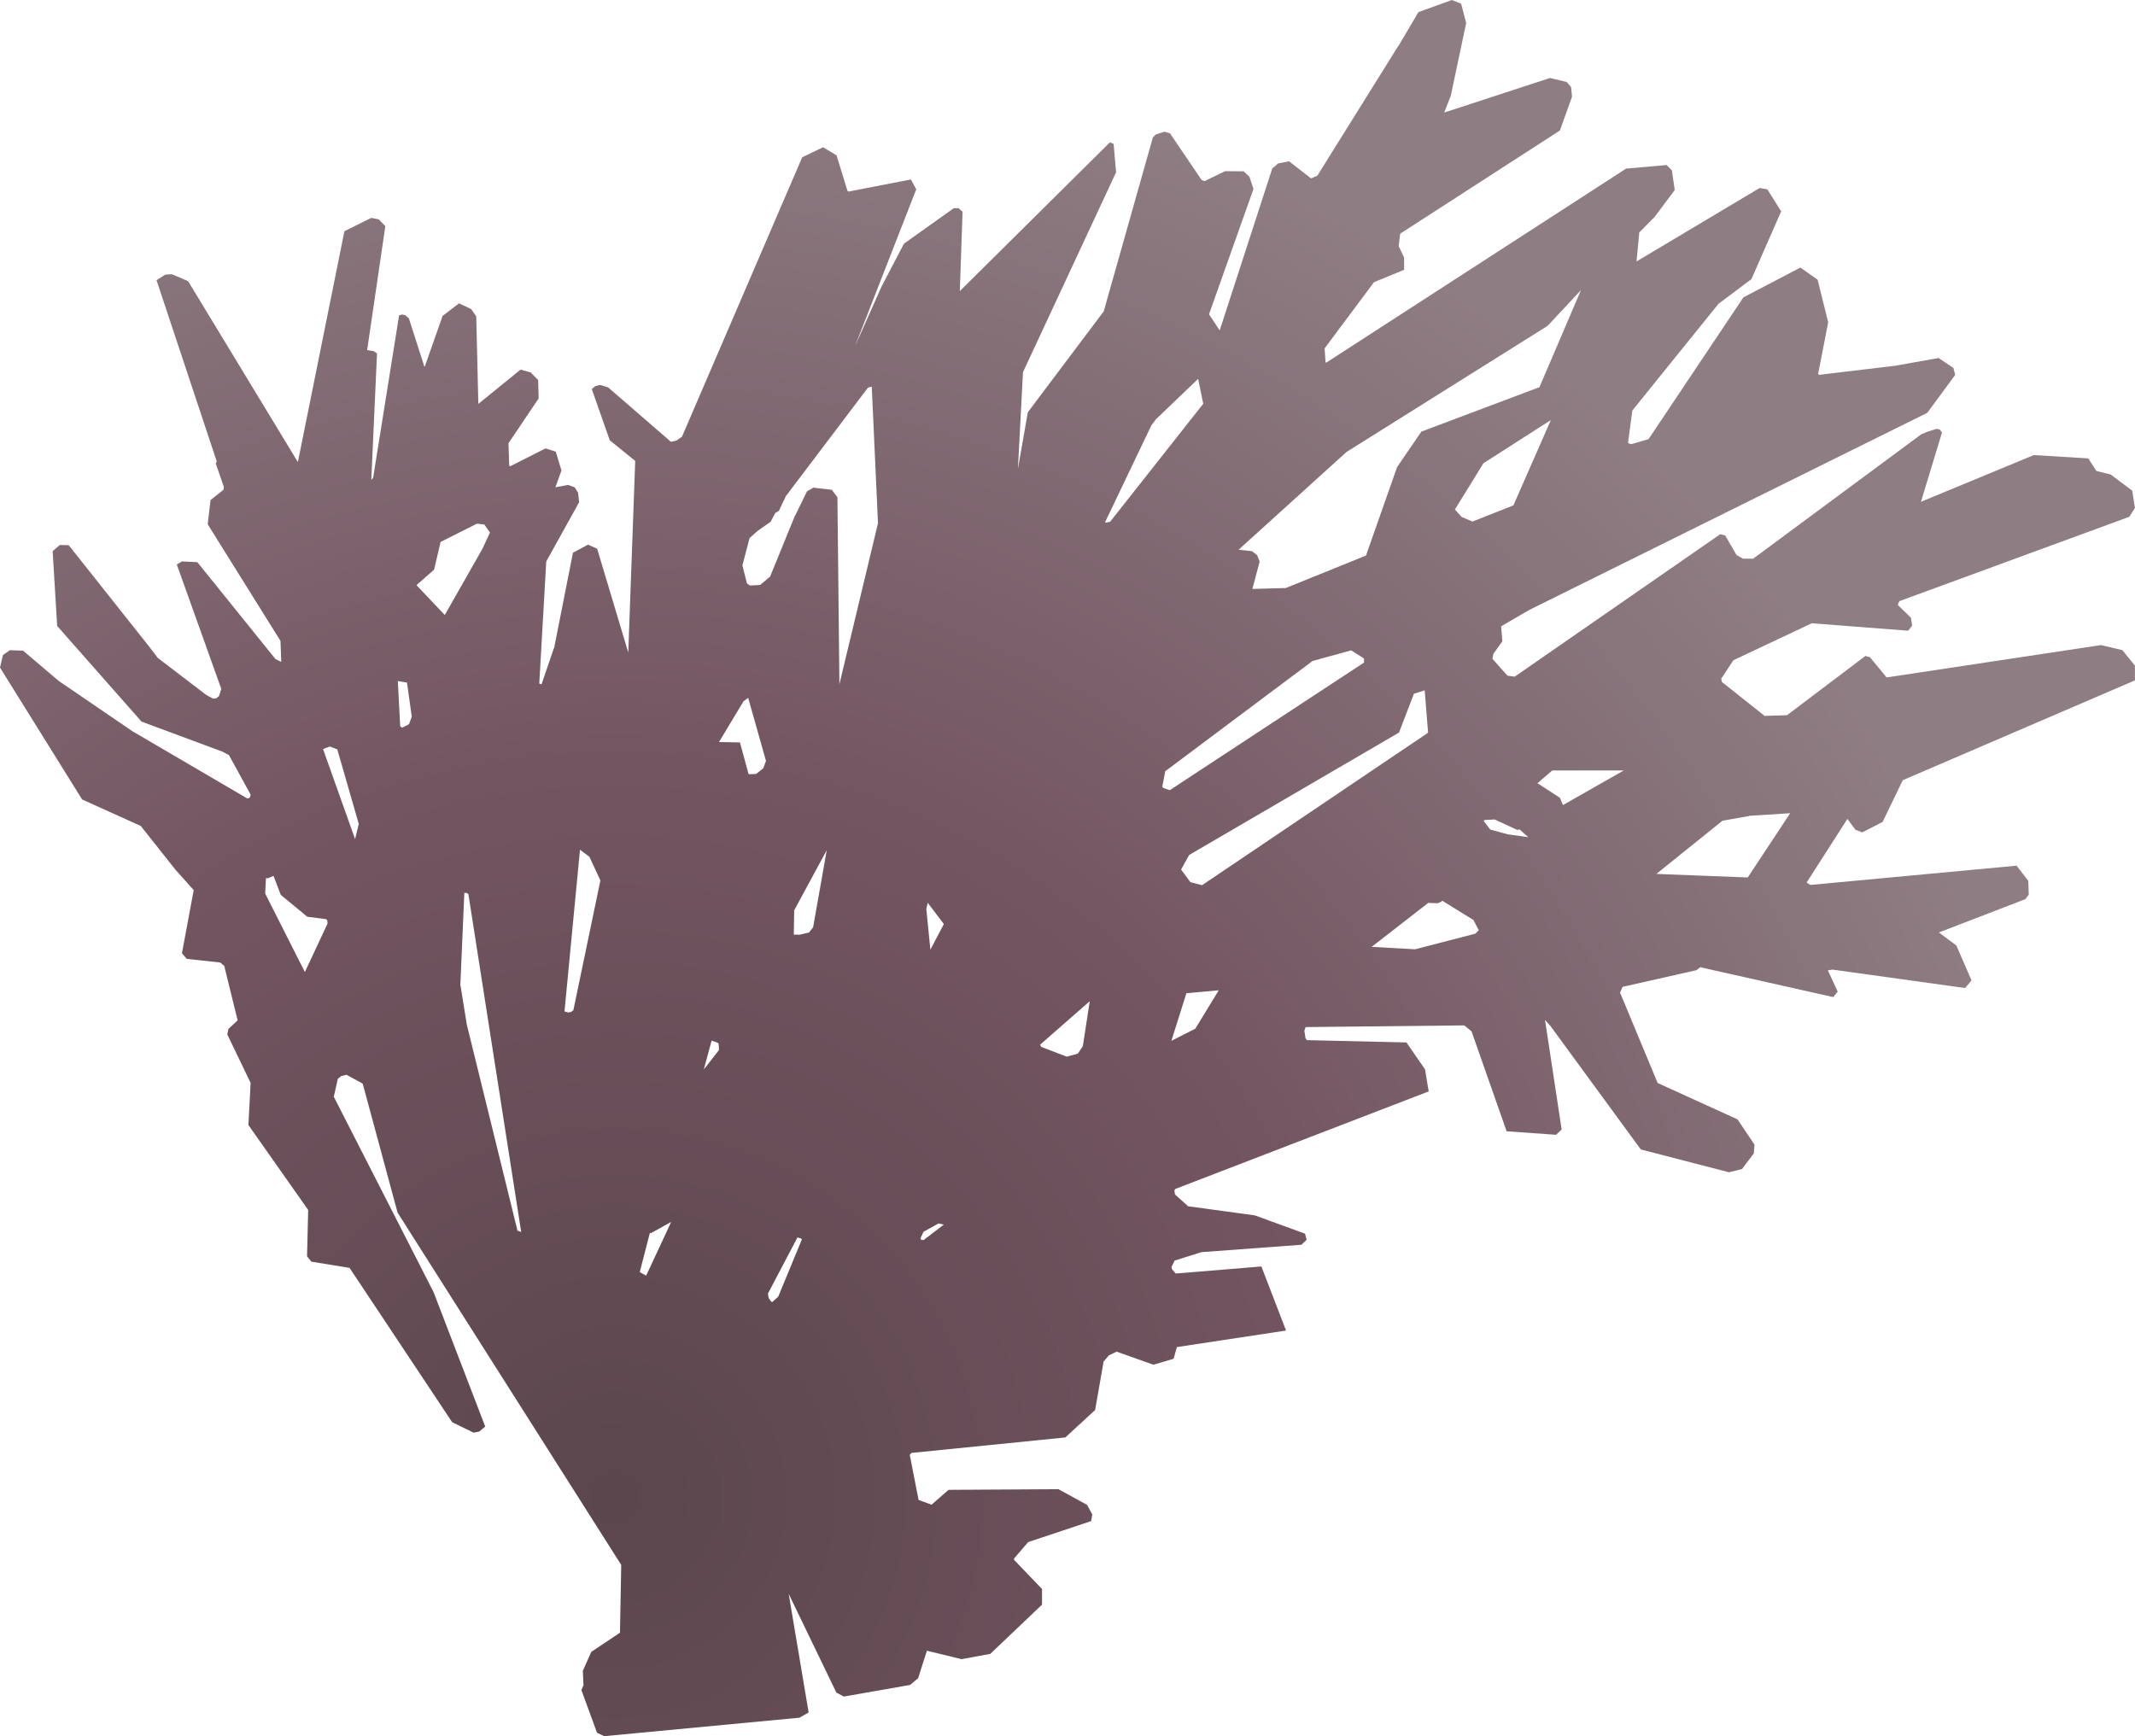 <svg id="Layer_1" data-name="Layer 1" xmlns="http://www.w3.org/2000/svg" xmlns:xlink="http://www.w3.org/1999/xlink" viewBox="0 0 528.02 429.45"><defs><style>.cls-1{fill:url(#radial-gradient);}</style><radialGradient id="radial-gradient" cx="152.01" cy="370.47" r="363.98" gradientUnits="userSpaceOnUse"><stop offset="0" stop-color="#5b464d"/><stop offset="0.5" stop-color="#735561"/><stop offset="1" stop-color="#8e7d83"/></radialGradient></defs><path class="cls-1" d="M359.08,0,350.8,3l-5,8.47h0v0l0-.08-20,32.07-1.56.66-5.43-4.22-2.71.53-1.45,1.25-13,40.05-2.64-4,11-31-1-3-1.42-1.36L303,42.34l-5.11,2.46-.7-.26L289.38,33,288,32.58l-2.19.69-.7.76L273,76.91h0l0,.06h0l-18.8,25-2.45,14L253,92l0,.05L276.08,42.5l-.05.25-.61-7.16-.94-.37L237.38,72l.68-19.63-1-.88-1.16,0-12.33,8.77L218,70.92l.11-.24-6.65,14.95,15.14-38.8-1.32-2.44-15.43,3-.27-.22-2.69-8.75-3.34-2L198.4,38.9,168.67,108l-1.41,1-1.33.28L150.4,95.81l-2-.6-1.17.29-.87.74,4.45,12.67L157.1,114l-1.72,47.4-7.7-25.69-2.25-1-3.73,2L137,160.51l0-.24-3.07,9-.56-.2,1.73-30.21,8.13-14.64-.26-2.37-.84-1.32-1.66-.59-3.11.59,1.5-4.16-1.41-4.66-2.54-.8-8.74,4.43-.23-.2-.18-5.52,7.46-11.07L133.09,94l-1.84-1.88-2.51-.7L118.3,99.9l-.52-21.65-1.26-1.81-3-1.41-4.06,3.11L105,90.82l-3.88-12.08-.9-.78-.75-.17L98.7,78,92.28,118.2l-.45.48L93.24,87.4l-.8-.54L90.8,86.6l4.5-30.67-1.65-1.68-1.84-.36-6.63,3.3-11.51,57.1L46.52,69.54l-4-1.71-1.66.1L38.71,69.3l14.9,44.84-.25.49,2,5.8-.09.72-3.2,2.53-.7,6,18,28.84.19,5.19-1.4-.66-19.35-24-3.81-.19-1.27.77,11,30.76-.55,1.77-.69.56h0l-.76.1-1.72-.93h0L39,162.71l0,0-2.37-3.13.12.17L17,134.86l-2.22-.06-1.76,1.53,1.12,18.5L35,178.48l20,7.43h0l1.62.85L62,196.57l-.21.69-.27.16-.38.06L32.74,180.86h0L14.54,168.43l.06.06-8.89-7.55-3.27-.12L.74,162,0,165.12l20.31,32.62,14.5,6.55,8.62,10.87h0l4.48,5L45,235.78l1.19,1.39,8.27.9,1,.83,3.31,13.48-2.26,2.1-.3,1.37,5.77,12-.54,10.42,14.78,21-.28,11.46L77,312.06l9.45,1.54,25.38,38.17,5.28,2.58,1.41-.26,1.48-1.25-12.72-33.11.1.16L82.55,271.26l1-4.42.84-.69,1.31-.31,4,2.18,8.67,32.06V300l55.27,87.07-.31,16.77-7.1,4.74-2.08,4.68.16,3.68-.1.09-.42,1,3.86,10.55,1.77.85,48.3-4.57,2.27-1.29-4.93-29.34,11.78,24.4,1.84,1,16.39-2.87,2-1.67,2.17-6.8,8.56,2.09,7.12-1.31,12.79-12.17,0-3.88-6.86-7.14-.08-.37,3.51-4.08,15.58-5.2.28-1.66-1.27-2.34-7.1-3.89-27.18.16-4.19,3.67h0L227.18,371,225,359.86l.41-.49,38.06-3.83,7.37-6.78,2.1-12,1.32-1.53,1.91-.91,9.08,3.23,5-1.47.81-2.89,27-4.09-6.1-15.85L290.76,315l-.94-1.11-.08-.54.77-1.56,6.62-2.08h0l24.73-1.83,1.29-1.23-.4-1.51-12.39-4.52h0l-16.52-2.26-3.24-2.92-.16-.94.2-.41,62.7-24.14-.91-5.46-4.59-6.65-24.65-.57-.32-.47-.28-1.87.31-.89,39.24-.42,1.8,1.49,8.67,24.7,12.22.87,1.39-1.3-4.12-27.12,1.25,1.39-.09-.14,22.54,30.8,21.8,5.64,3.22-.79,2.92-3.87.18-2.16-4.2-6.26-19.76-9-9.3-22.36.64-1.42,18.28-4.13.9-.73,32.9,7.39,1.12-1.33L452.06,240l1.19-.18h-.05L486,244.38l1.59-1.88-3.75-8.64-4.32-3.22,21.37-8.24.85-1.1-.11-3.43-2.9-3.75-51,4.76-.94-.56,10.1-15.77,2,2.7,1.7.62,5-2.56,5-10.34L528,168.29l0-3.65-3.11-3.84-5.22-1.23.37.07-.45-.08h0l-53,8-4.12-5-1.12-.32-19.39,14.66-5.54.17-10.58-8.4-.14-.83,3-4.54,19.38-9.14L471.91,156l1-1.27-.3-1.93-3.17-3.09-.06-.25.39-.78,56.85-20.86,1.38-2.18-.66-4.28-5.34-4h0l-3.54-.88-2-3.1L503,112.56l-27.92,11.56,5.2-17.12-.56-.77-.8-.16-2.47.79h.06l-1.39.59h0l-41.53,30.73-2.51,0-1.61-.9-2.81-4.84-1.2-.32-50.84,35.24-1.8-.23-3.72-4.18.25-1.25,2.2-3.07-.29-3.72,6.85-4h0l98.53-48.8,6.91-9.38L483.11,91l-3.66-2.45-10.54,1.88.08,0-19.14,2.29-.19-.27,2.48-12.74-2.62-10.53-4.25-3-14.09,7.36-23.47,35.08-4.26,1.24-.65-.2-.16-.19,1.06-7.93,21.21-26.28-.06,0L433.21,69l-.08.09,7.38-16.81-3.41-5.44-1.91-.34L404.74,64.67l.68-7.17,3.31-3.36-.25.17.51-.38h0l.15-.1-.11.07L414.19,47l-.71-4.87-1.31-1.31-10,.88L328,89.7H328l-.18-.1-.22-3.44L339.8,69.81l7.46-3.08v-3l-1.35-2.86.38-3.07,39.5-25.52,3-8.37-.24-2.38-1.07-1.24-4.13-1-26.18,8.55,1.6-4.08,0,.06L362.61,5.7,361.36.91,359.08,0Zm23.69,80.57L391,71.76l-10.27,24-29.2,11-6,8.76,0,0-7.7,21.89L318,145.44h.13l-8.37.23,0-.08h0l1.77-6.71-.61-1.54-1.26-1-3.34-.37L332.9,111.9l-.06,0,49.43-31,0,0,.54-.4Zm-96.75,23,10.3-9.86,1.26,6.16-23,29.15-.91.24-.38-.07,11.47-24-.05.07,1.34-1.77v0Zm-91.69,19.18,20.34-26.88.93-.23,1.54,33.77h0l-9.54,39.81L207.11,123l-1.39-1.85-4.55-.53-1.59.91-3,6.16,0-.08-6.12,15-2.45,2.07-2.56.15-.72-.55-1.12-4.42,1.77-6.77,1.67-1.5h0l.26-.2-.05,0,3.32-2.32,1.15-2.17.92-.57,1.23-2.63,0,.08.43-1ZM364.17,129l-2.69-1.14-1.66-1.83,7.05-11.44,16.68-10.69L374.29,125l-10.12,4ZM110,152.12l-7-7.39,4.36-3.83,1.6-6.85,9-4.53,1.82.21,1.4,2-1.86,4h0L110,152.12Zm214.55,11.39,9.61-2.65,3.16,2,.06,1-48.07,31.58-1.61-.54-.25-.35.74-3.8,36.36-27.21Zm-225,16.42-.21,0-.37-.32-.58-11.15,2.26.37,1.19,8.41-.67,1.86-1.62.86ZM346.07,181l3.61-9.4,2.67-.86.84,10.49L297.3,218.94l-2.89-.74-2.31-3.13,2-3.6L346,181.19h0l0-.06h0l.11-.22,0,.09ZM183.8,173.5l1.24-.88,4.4,15.59-.67,1.83-1.79,1.4-1.73.06-.14-.12L183,183.63l-5.18-.09,6.06-10.08-.06,0Zm-96,34-7.91-22.24,1.69-.62,1.84.71,5.31,18.44-.89,3.68,0,0Zm298.76-8.34-.76-1.83-5.56-3.61,3.66-3.15,17.68,0-15,8.54Zm46,2.63,10.18-.65-10.49,15.89-22.61-.87L426,203l6.57-1.16Zm-59.68,4.57-4.31-1.18-1.65-2.14.31-.22,2.44-.13,5.58,2.59.57-.13,2.13,1.92-5.07-.71ZM197.5,231.17l-1.18,0,.09-6,8.06-14.89-3.37,19.06-1,1.31-2.62.6Zm-56.89,19.29-1-.29,3.83-40,2.32,1.73,2.73,5.87-6.69,32.11-.58.43-.62.12ZM66.26,217.23l1.39-.58,1.79,4.69L76,226.75l4.68.6.26.32.07.76-5.61,12L65.58,221l.2-3.84.48.09Zm47.58,26.59,1-23,.66.07h0l.34.26,13.06,83.58-.92-.34-12.54-51v0l-1.54-9.56Zm241.75-20.4.89-.41.19-.24,7.73,4.78,1.3,2.47,0,.06h0l-.8.85L350,234.79h-.14l-10.63-.59,14-10.88,2.44.09Zm-126.5,1.44h0l.34-1.59,4,5.29-3.33,6.34-1-10Zm60.63,32.53,3.69-11.72,8-.73-5.78,9.49-5.91,3Zm-32.48,1,12.27-10.75-1.71,11.15-1.24,1.82-2.73.75-6.33-2.42-.27-.55Zm-83.18,6.14,1.93-7.14,1.53.52.21.28.1,1.52-3.77,4.82ZM161,305l5-2.77-6.19,13.28-1.59-.86,2.5-9.7.31.05Zm67.25,1.71-.42-.07h0l-.13-.15h0l0-.31.7-1.51,3.72-2.06,1.3.29-5,3.82ZM191,322.06l-.26-.13-.64-.86-.17-1.12,7.29-13.88.89.26.19.19,0,.08h0l-5.84,14.14L191,322.05Z"/></svg>